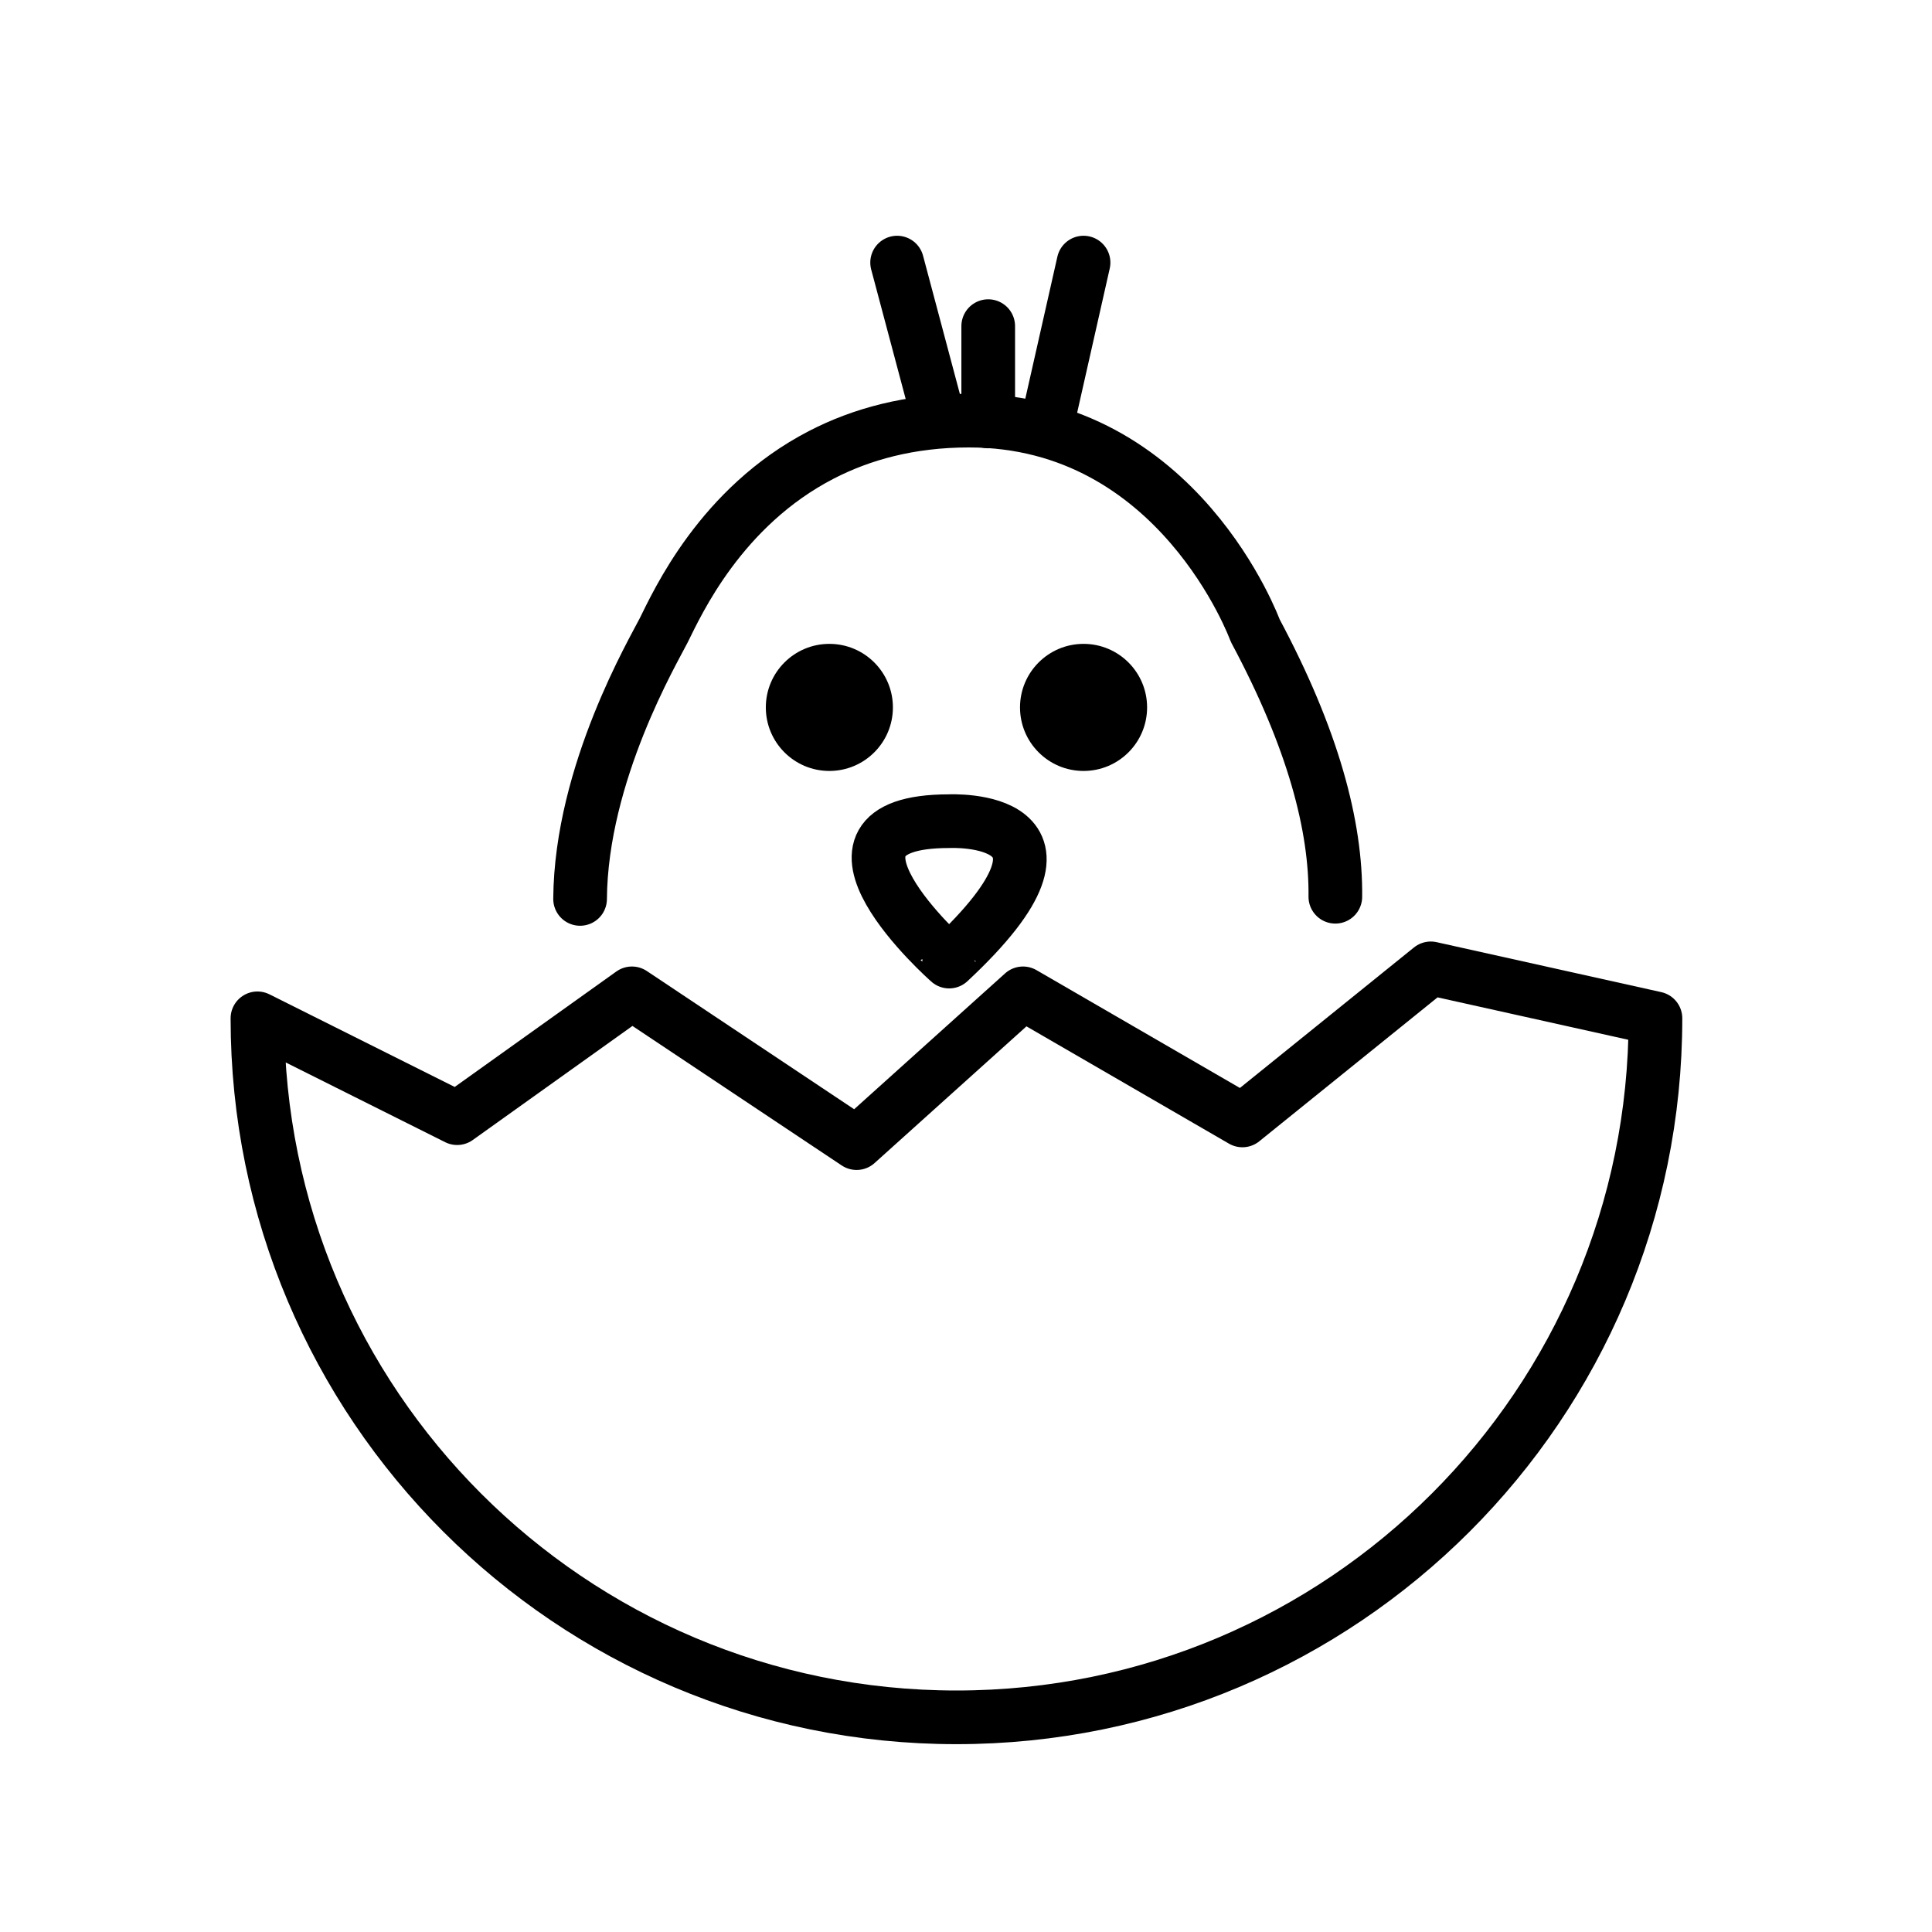 <svg xmlns="http://www.w3.org/2000/svg" id="emoji" viewBox="0 0 72 72"><g id="line"><circle cx="30.908" cy="26.363" r="2.368" fill="#000" stroke="none"/><circle cx="40.381" cy="26.363" r="2.368" fill="#000" stroke="none"/><line x1="34.796" x2="33.433" y1="14.903" y2="9.786" fill="none" stroke="#000" stroke-linecap="round" stroke-linejoin="round" stroke-miterlimit="10" stroke-width="2"/><line x1="36.828" x2="36.828" y1="15.706" y2="12.154" fill="none" stroke="#000" stroke-linecap="round" stroke-linejoin="round" stroke-miterlimit="10" stroke-width="2"/><line x1="38.999" x2="40.381" y1="15.903" y2="9.786" fill="none" stroke="#000" stroke-linecap="round" stroke-linejoin="round" stroke-miterlimit="10" stroke-width="2"/><path fill="none" stroke="#000" stroke-linecap="round" stroke-linejoin="round" stroke-miterlimit="10" stroke-width="2" d="M35.372,30.603c0,0,5.925-0.291,0,5.232C35.372,35.836,29.447,30.603,35.372,30.603z"/><path fill="none" stroke="#000" stroke-linecap="round" stroke-linejoin="round" stroke-miterlimit="10" stroke-width="2" d="M49.764,33.419c0.029-2.617-0.818-5.872-2.986-9.92c0,0-2.845-7.824-10.668-7.824 c-2.208,0-4.019,0.51-5.497,1.273c-3.762,1.943-5.372,5.529-5.882,6.55c-0.348,0.696-3.079,5.306-3.113,10.002"/><path fill="none" stroke="#000" stroke-linecap="round" stroke-linejoin="round" stroke-miterlimit="10" stroke-width="2" d="M61.694,37.95C61.694,52.337,50.031,64,35.644,64S9.594,52.337,9.594,37.95l7.443,3.721l6.513-4.652l8.373,5.582 l6.202-5.582l8.176,4.736l7.02-5.667L61.694,37.95z"/></g></svg>